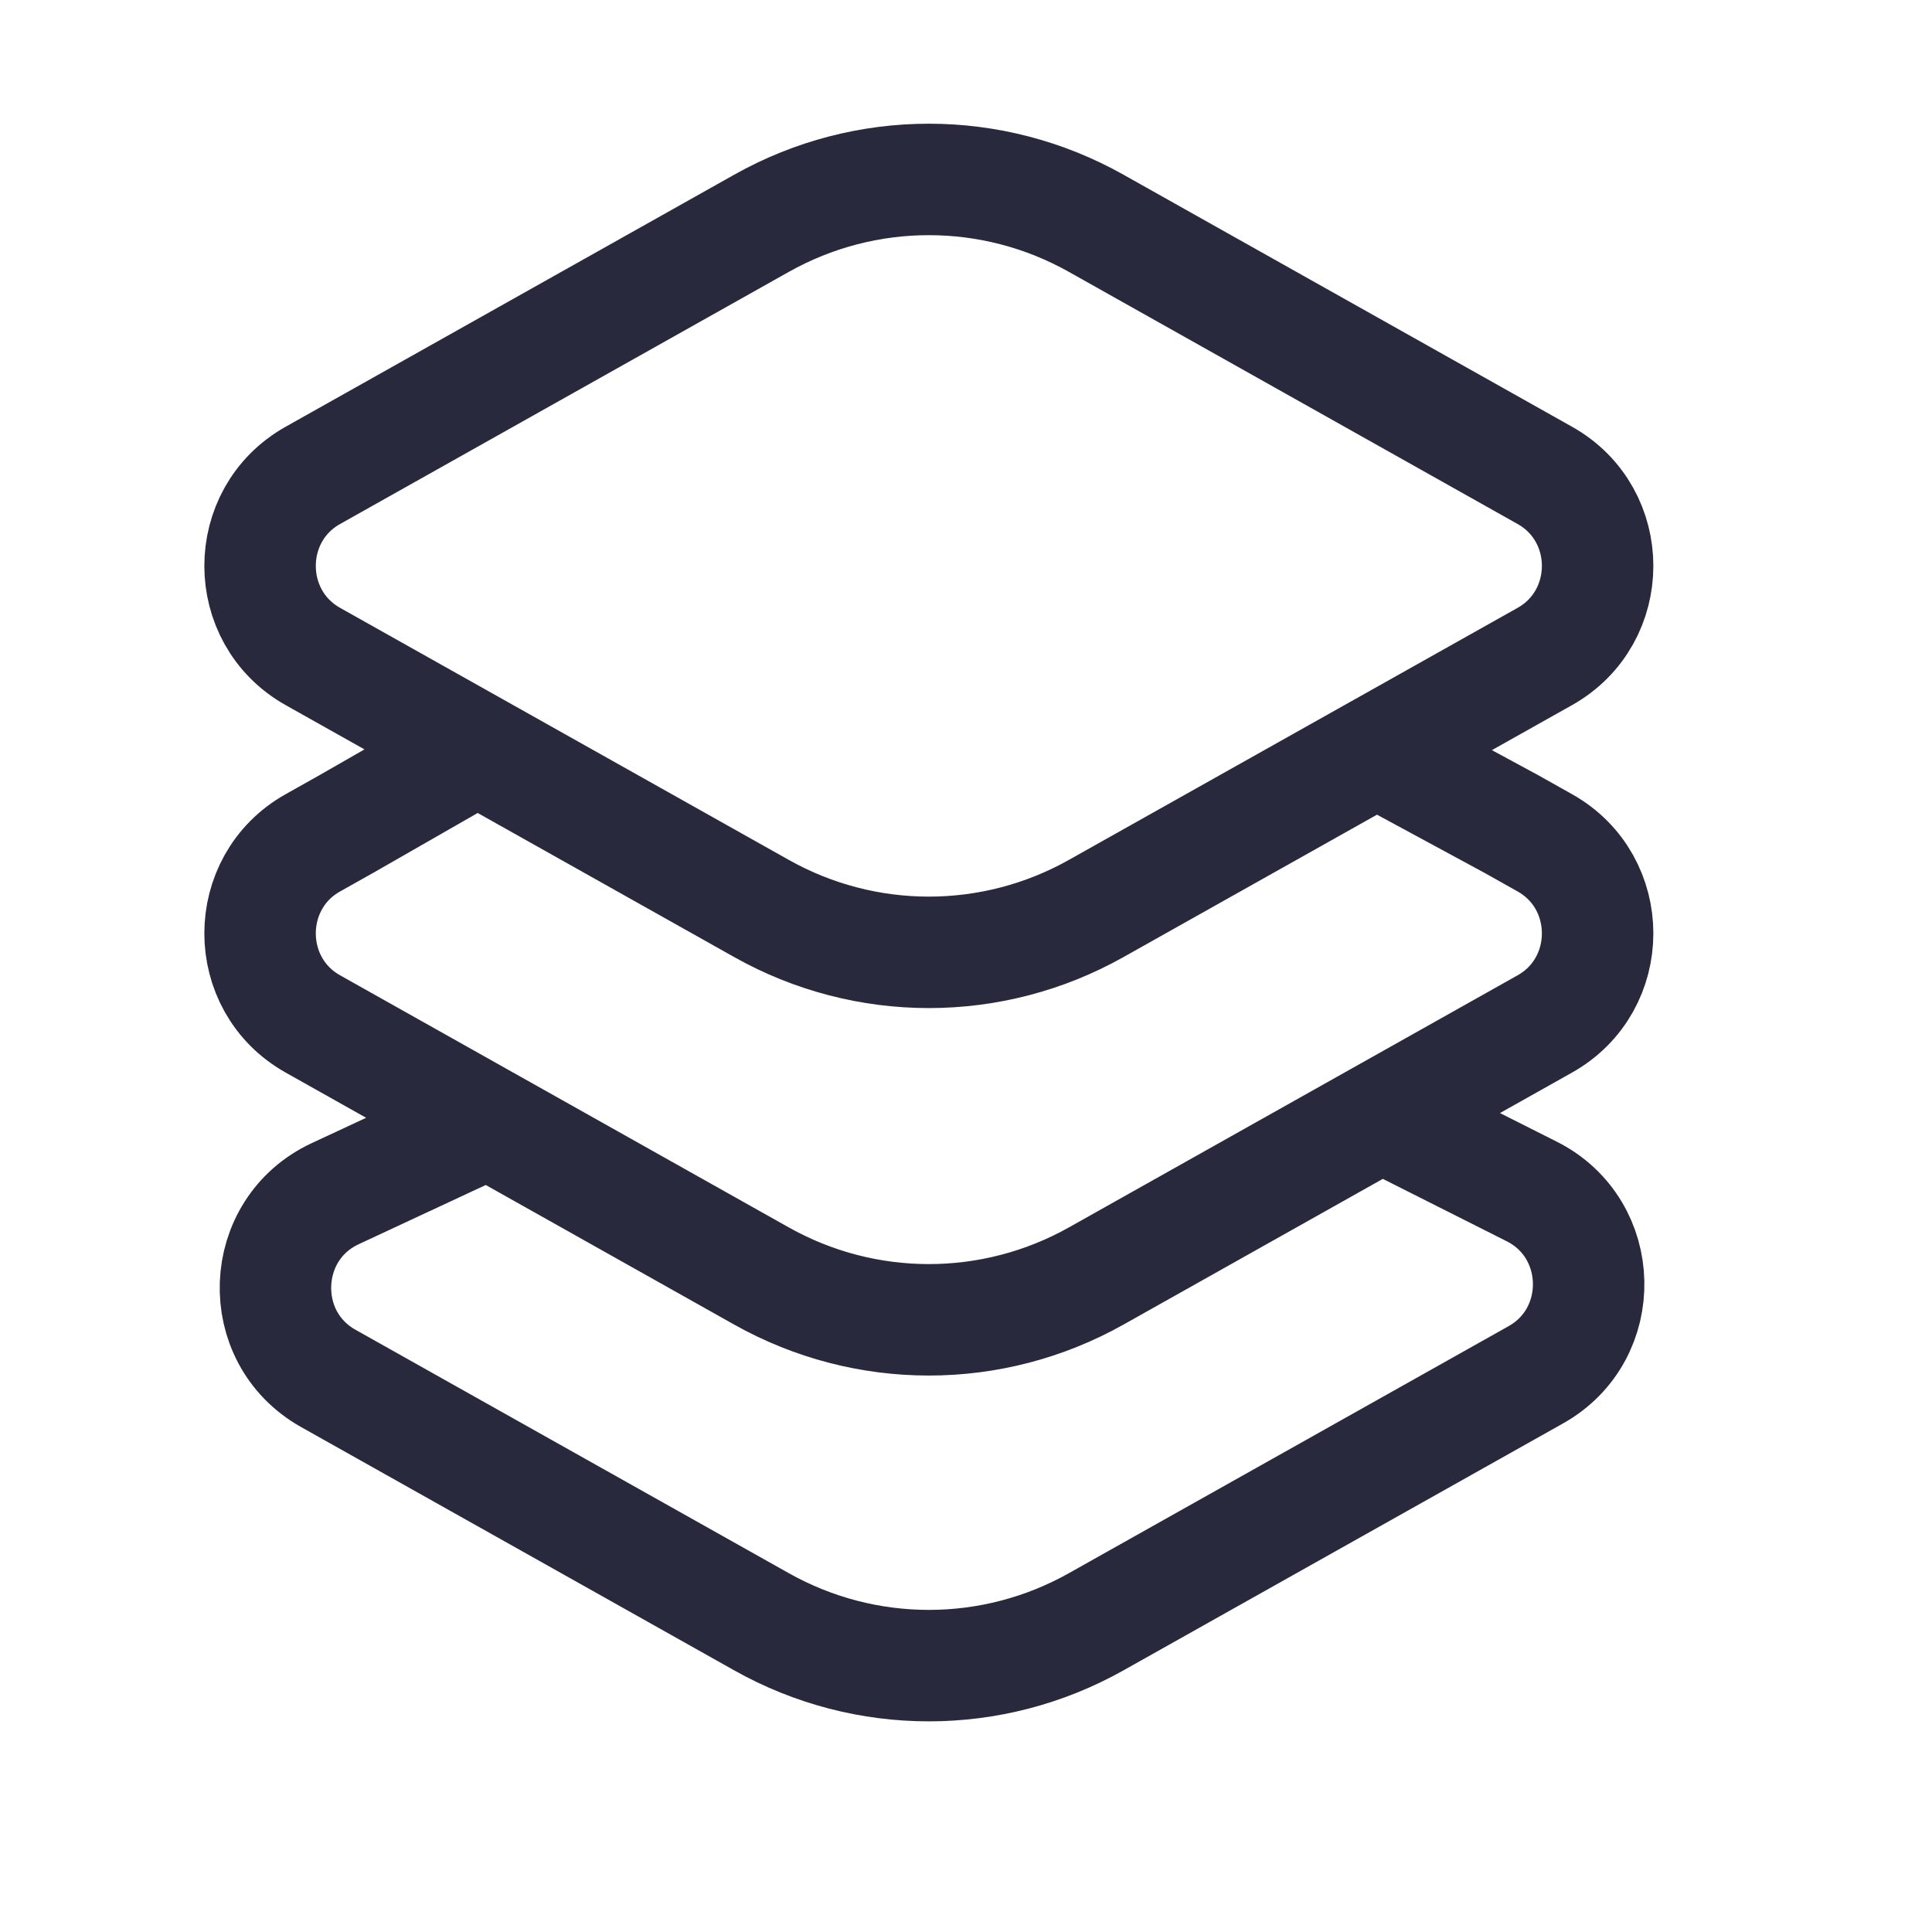 <svg width="25" height="25" viewBox="0 0 25 26" fill="none" xmlns="http://www.w3.org/2000/svg">
<path d="M17.719 9.942L19.844 11.092L20.289 11.342C21.237 11.874 21.237 13.248 20.289 13.78L14.252 17.172C12.852 17.958 11.148 17.958 9.748 17.172L3.711 13.78C2.763 13.248 2.763 11.874 3.711 11.342L4.156 11.092L6.163 9.942M18.181 15.061L20.113 16.034C21.109 16.535 21.141 17.955 20.169 18.501L14.252 21.825C12.852 22.612 11.148 22.612 9.748 21.825L3.918 18.55C2.928 17.994 2.983 16.543 4.011 16.064L6.163 15.061M14.252 12.226L20.289 8.835C21.237 8.302 21.237 6.929 20.289 6.397L14.252 3.005C12.852 2.218 11.148 2.218 9.748 3.005L3.711 6.397C2.763 6.929 2.763 8.302 3.711 8.835L9.748 12.226C11.148 13.013 12.852 13.013 14.252 12.226Z" stroke="#28293D" stroke-width="1.5"/>
</svg>
